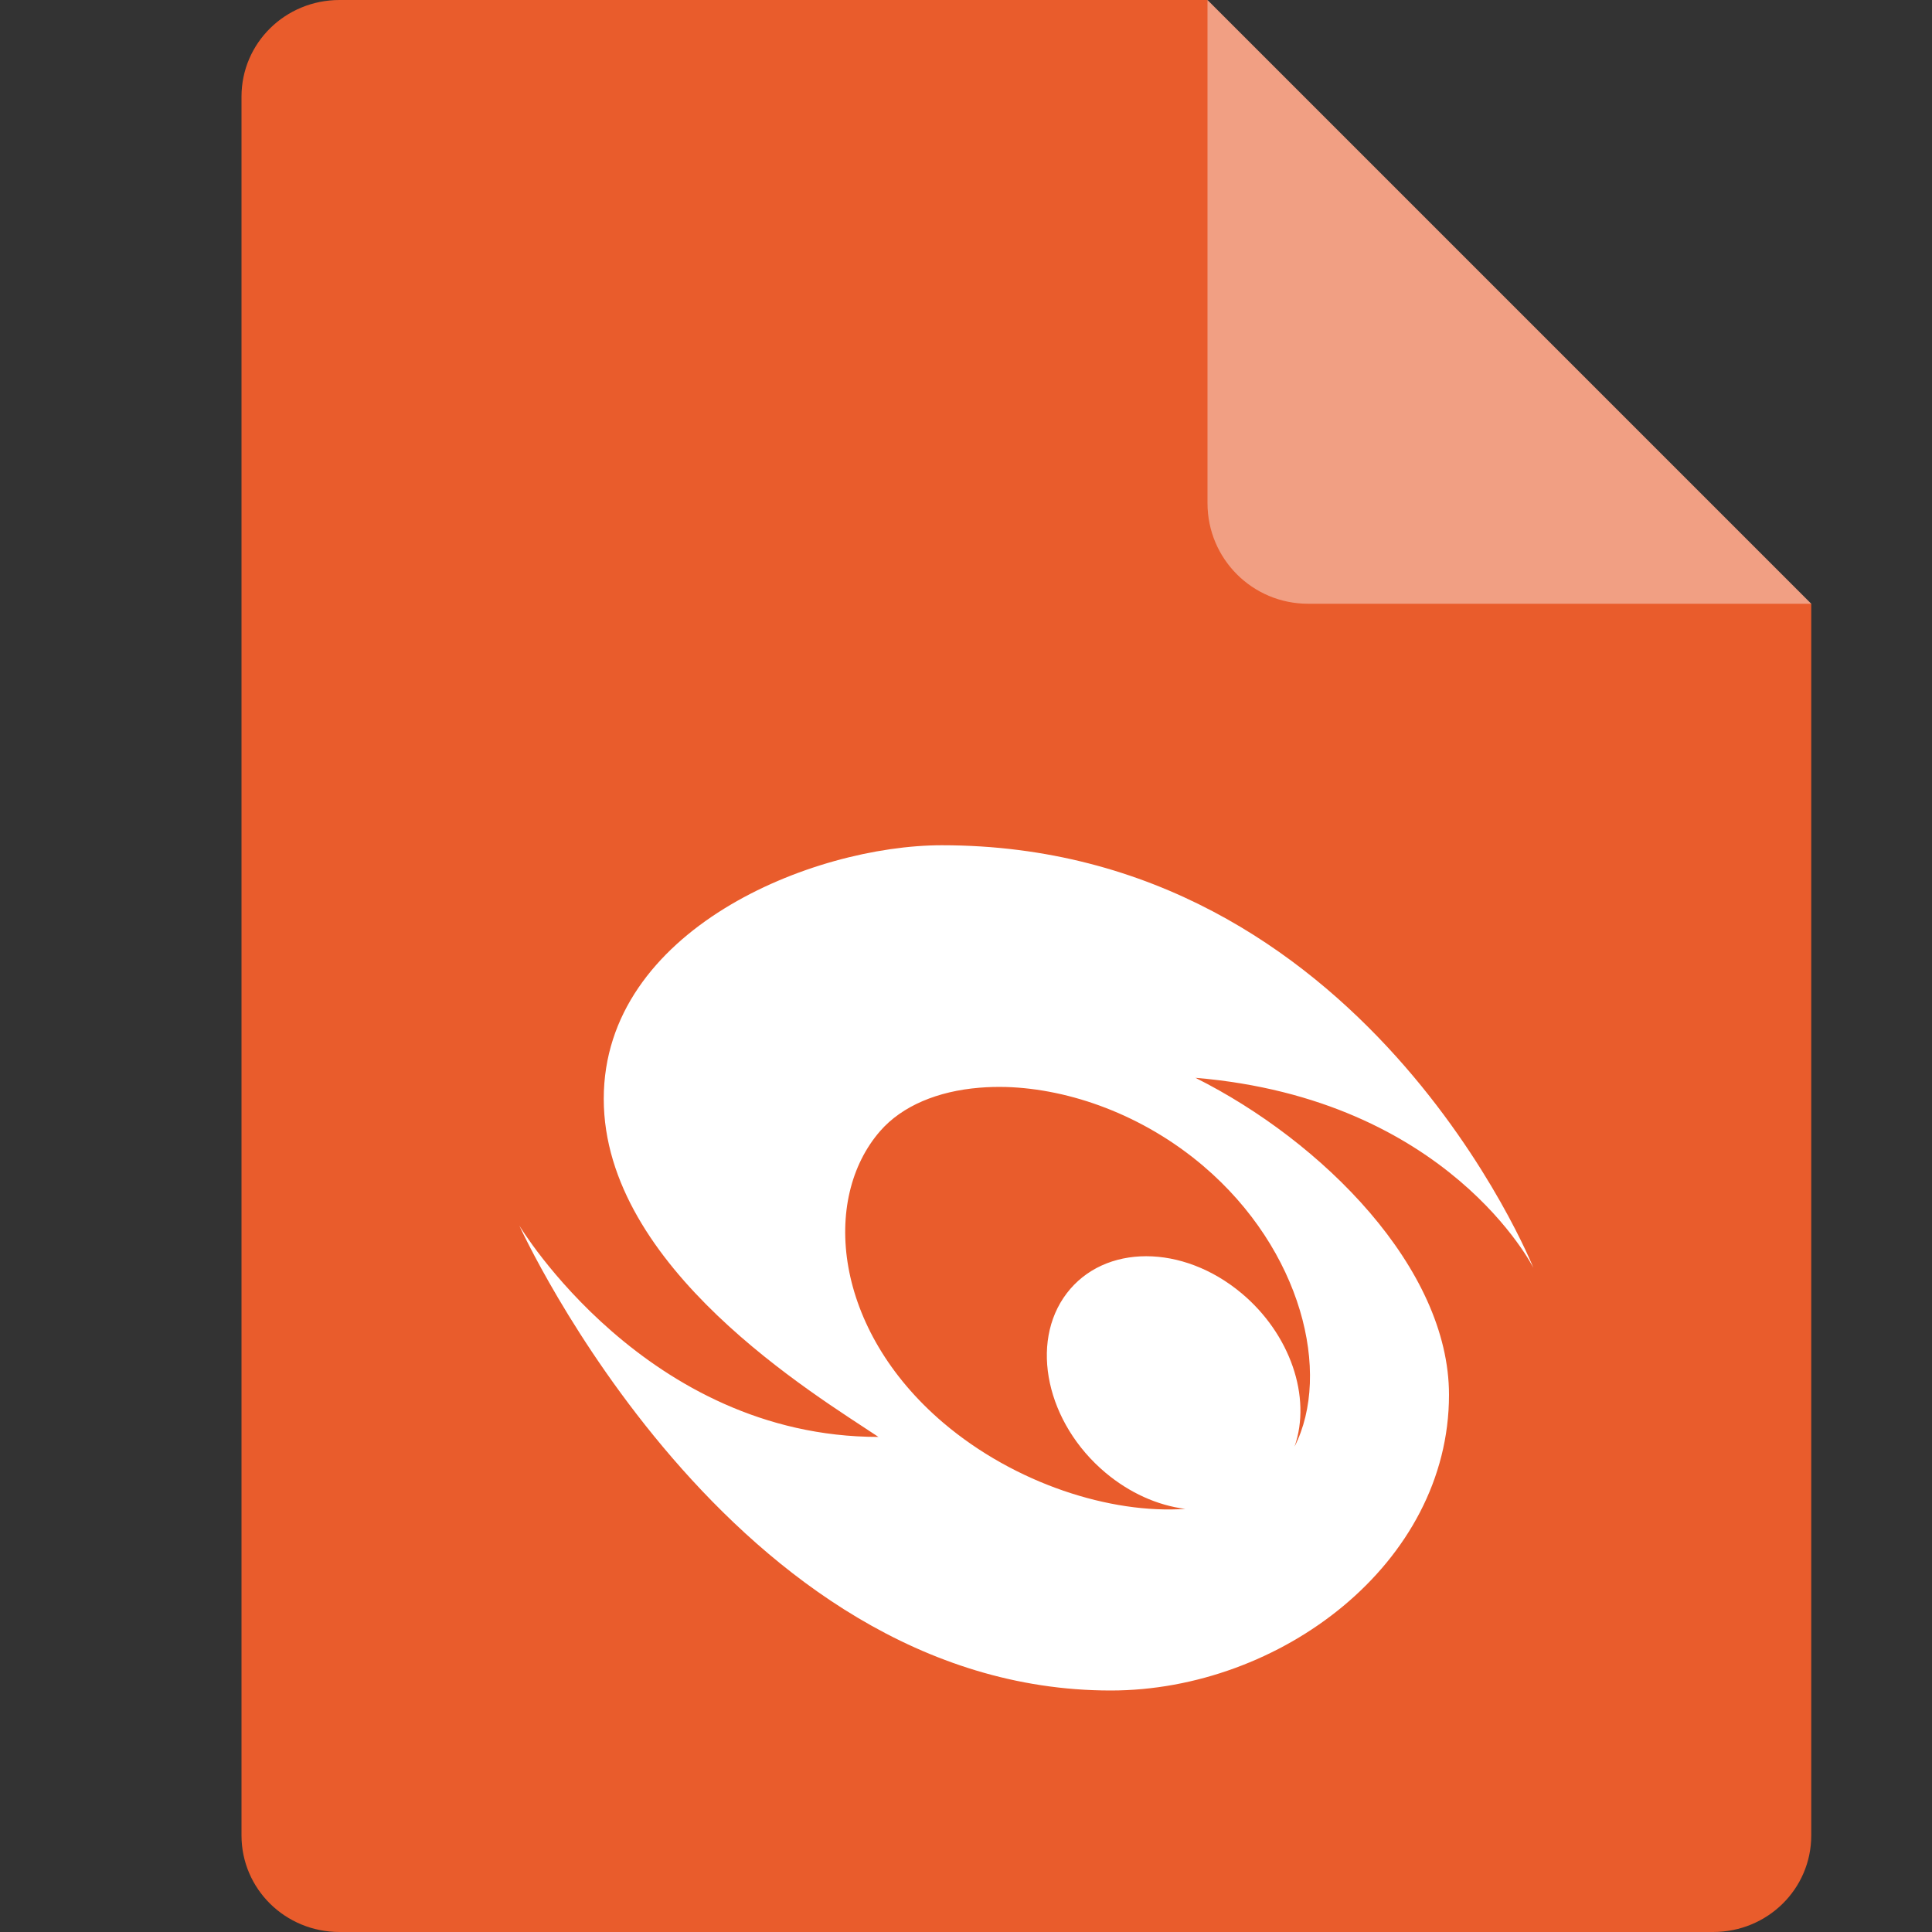 <svg xmlns="http://www.w3.org/2000/svg" width="16" height="16" version="1.1">
 <rect width="100%" height="100%" fill="#333333" stroke="none"/>
 <path style="fill:#e95c2c" d="M 2.812,0 C 2.362,0 2,0.357 2,0.8 V 15.2 C 2,15.643 2.362,16 2.812,16 h 11.375 C 14.638,16 15,15.643 15,15.2 V 5 L 11,4 10,0 Z"/>
 <path style="fill:#f19f83" d="M 15,5 10,0 V 4.167 C 10,4.628 10.372,5 10.833,5 Z"/>
 <path style="fill:#ffffff" d="M 7.801 7 C 6.725 7 5 7.7 5 9.1 C 5 10.5 6.75 11.55 7.275 11.9 C 5.35 11.9 4.301 10.15 4.301 10.15 C 4.301 10.15 6.049 14 9.199 14 C 10.599 14 12 12.951 12 11.551 C 12 10.501 10.95 9.451 9.9 8.926 C 12 9.101 12.699 10.5 12.699 10.5 C 12.699 10.5 11.301 7 7.801 7 z M 8.332 9.002 C 8.86 9.018 9.466 9.232 9.965 9.656 C 10.782 10.351 11.029 11.373 10.721 11.98 C 10.864 11.569 10.684 11.047 10.283 10.711 C 9.794 10.301 9.146 10.301 8.834 10.711 C 8.522 11.121 8.667 11.787 9.156 12.197 C 9.353 12.362 9.584 12.467 9.816 12.496 C 9.2 12.539 8.408 12.289 7.812 11.783 C 6.901 11.008 6.801 9.927 7.289 9.367 C 7.472 9.157 7.768 9.036 8.111 9.008 C 8.183 9.002 8.257 9 8.332 9.002 z"/>
</svg>

